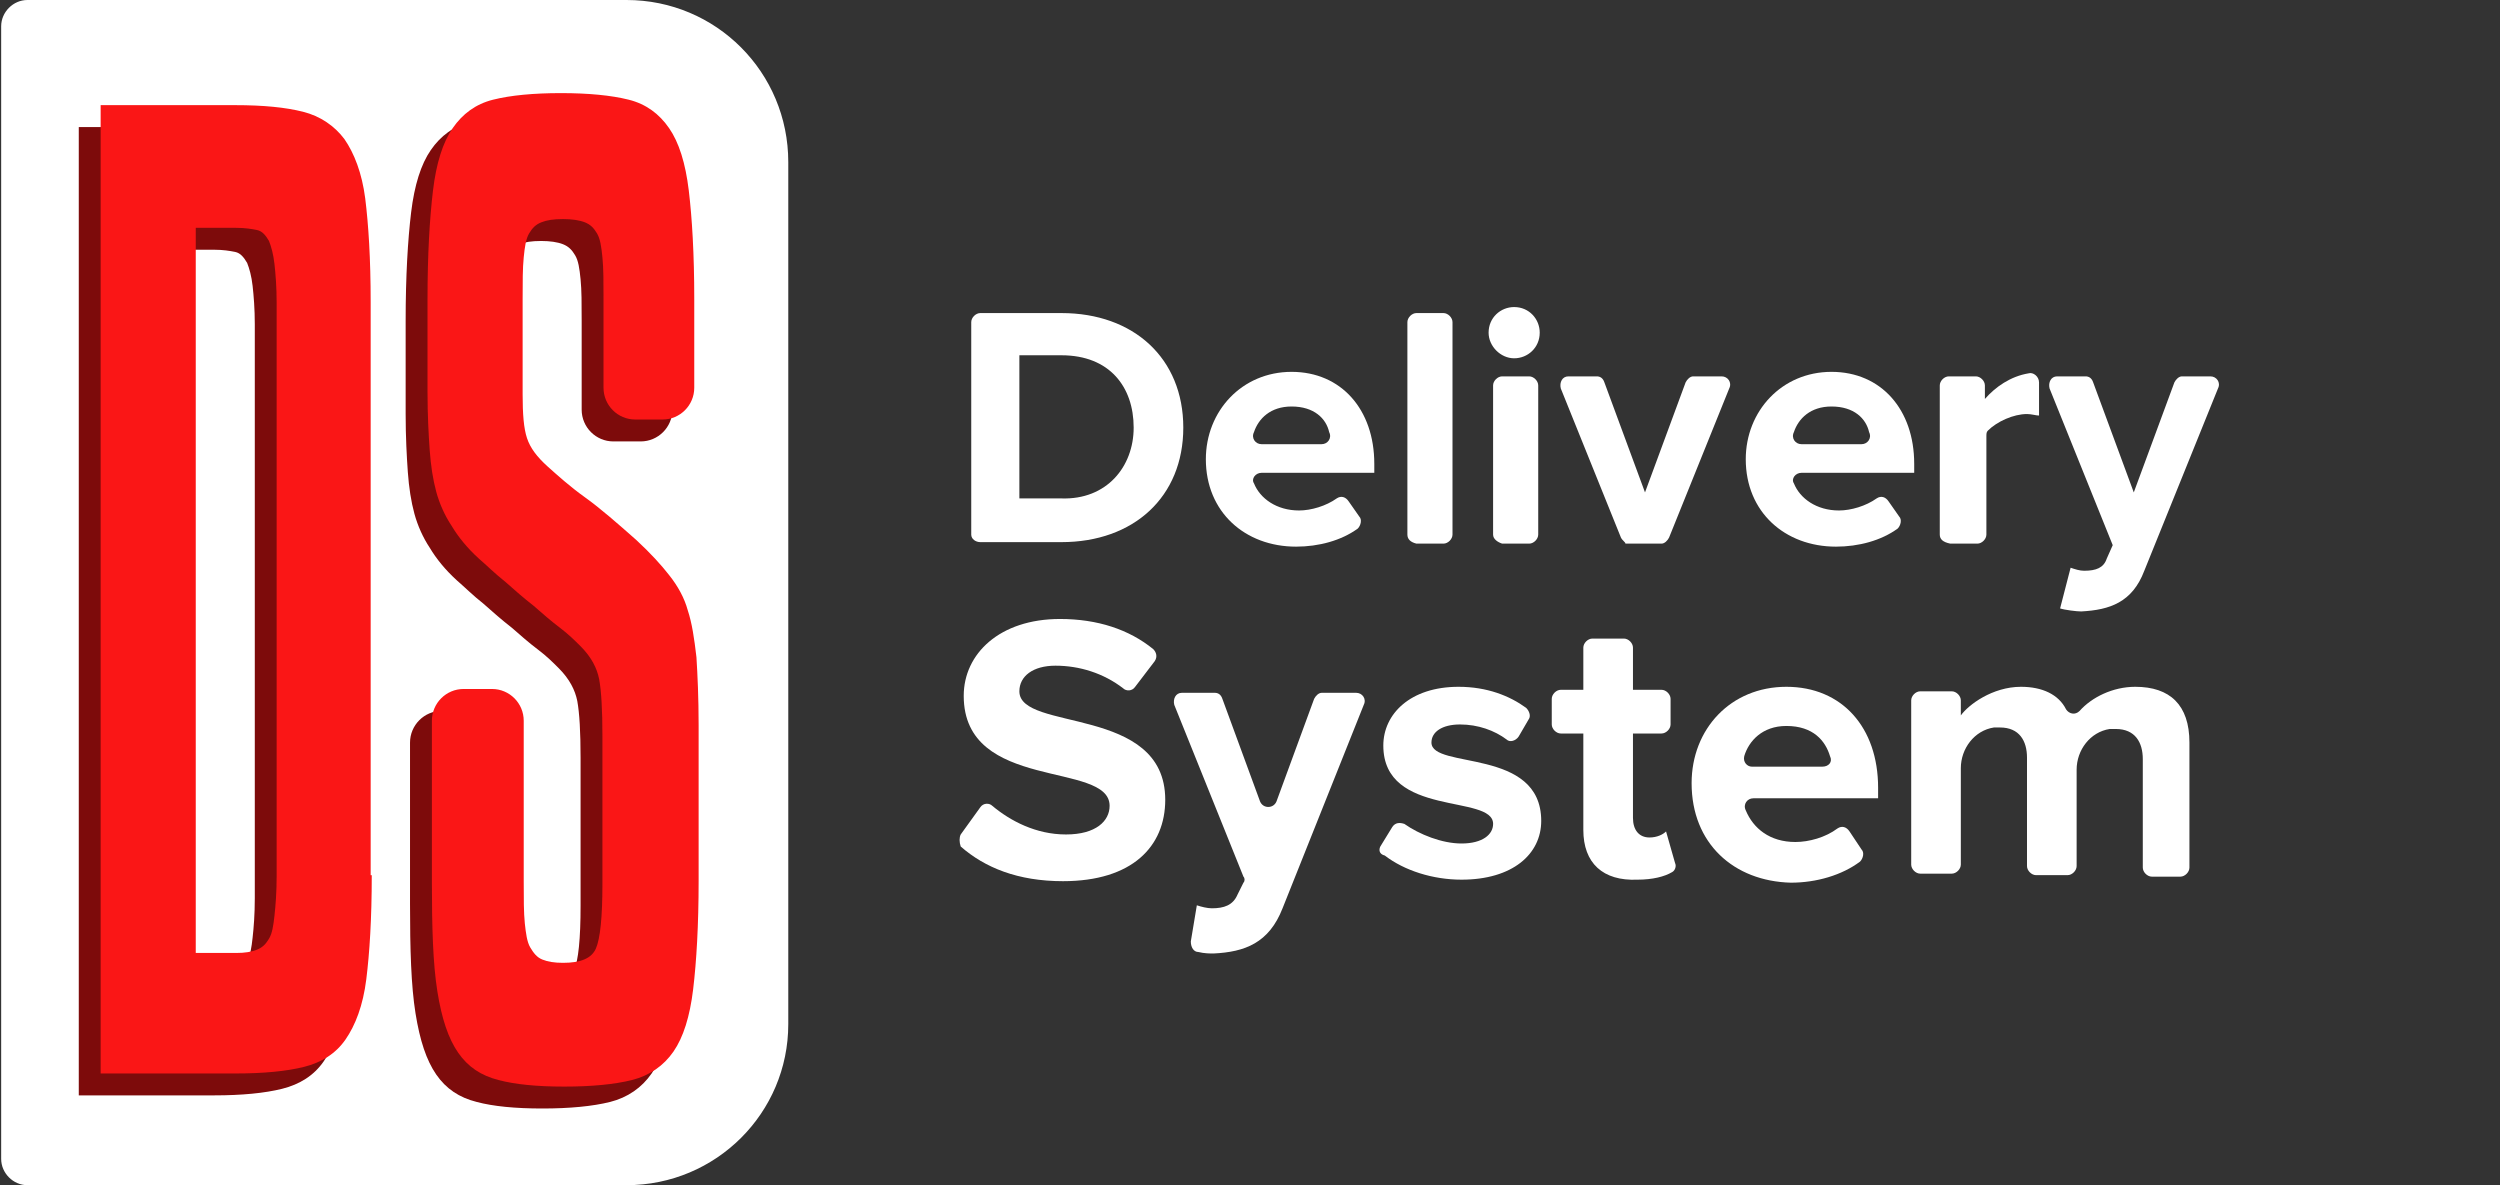 <svg width="135" height="64" viewBox="0 0 135 64" fill="none" xmlns="http://www.w3.org/2000/svg">
<rect x="0" y="0" width="135" height="64" fill="#333333" stroke="none"/>
<g clip-path="url(#clip0)">
<path d="M52.447 28.868V17.395C52.447 17.151 52.691 16.906 52.934 16.906H57.32C61.218 16.906 63.898 19.348 63.898 23.091C63.898 26.834 61.218 29.275 57.32 29.275H52.934C52.691 29.275 52.447 29.112 52.447 28.868ZM61.218 23.091C61.218 20.894 59.919 19.185 57.32 19.185H55.046V26.915H57.32C59.756 26.997 61.218 25.206 61.218 23.091Z" fill="white"/>
<path d="M65.116 24.799C65.116 22.195 67.065 20.08 69.745 20.08C72.425 20.08 74.212 22.114 74.212 25.044V25.532H68.121C67.796 25.532 67.552 25.857 67.715 26.101C68.04 26.915 68.933 27.566 70.151 27.566C70.801 27.566 71.613 27.322 72.181 26.915C72.425 26.752 72.669 26.834 72.831 27.078L73.4 27.892C73.562 28.054 73.481 28.38 73.319 28.543C72.425 29.194 71.207 29.519 69.989 29.519C67.228 29.519 65.116 27.647 65.116 24.799ZM69.745 21.951C68.608 21.951 67.959 22.602 67.715 23.335C67.552 23.66 67.796 23.986 68.121 23.986H71.369C71.694 23.986 71.938 23.66 71.775 23.335C71.613 22.602 70.963 21.951 69.745 21.951Z" fill="white"/>
<path d="M75.999 28.868V17.395C75.999 17.151 76.242 16.906 76.486 16.906H77.948C78.191 16.906 78.435 17.151 78.435 17.395V28.868C78.435 29.112 78.191 29.356 77.948 29.356H76.486C76.161 29.275 75.999 29.112 75.999 28.868Z" fill="white"/>
<path d="M80.384 17.964C80.384 17.151 81.034 16.581 81.764 16.581C82.577 16.581 83.145 17.232 83.145 17.964C83.145 18.778 82.495 19.348 81.764 19.348C81.034 19.348 80.384 18.697 80.384 17.964ZM80.627 28.868V20.812C80.627 20.568 80.871 20.324 81.115 20.324H82.577C82.82 20.324 83.064 20.568 83.064 20.812V28.868C83.064 29.112 82.82 29.356 82.577 29.356H81.115C80.871 29.275 80.627 29.112 80.627 28.868Z" fill="white"/>
<path d="M87.531 29.031L84.282 20.975C84.201 20.649 84.363 20.324 84.688 20.324H86.231C86.394 20.324 86.556 20.405 86.637 20.649L88.83 26.59L91.023 20.649C91.104 20.487 91.266 20.324 91.429 20.324H92.972C93.297 20.324 93.54 20.649 93.378 20.975L90.129 29.031C90.048 29.194 89.886 29.356 89.723 29.356H87.774C87.774 29.275 87.612 29.194 87.531 29.031Z" fill="white"/>
<path d="M94.271 24.799C94.271 22.195 96.22 20.08 98.9 20.08C101.58 20.08 103.367 22.114 103.367 25.044V25.532H97.276C96.951 25.532 96.708 25.857 96.87 26.101C97.195 26.915 98.088 27.566 99.306 27.566C99.956 27.566 100.768 27.322 101.337 26.915C101.58 26.752 101.824 26.834 101.986 27.078L102.555 27.892C102.717 28.054 102.636 28.38 102.474 28.543C101.58 29.194 100.362 29.519 99.144 29.519C96.383 29.519 94.271 27.647 94.271 24.799ZM98.9 21.951C97.763 21.951 97.114 22.602 96.87 23.335C96.708 23.66 96.951 23.986 97.276 23.986H100.525C100.849 23.986 101.093 23.66 100.931 23.335C100.768 22.602 100.119 21.951 98.9 21.951Z" fill="white"/>
<path d="M104.748 28.868V20.812C104.748 20.568 104.991 20.324 105.235 20.324H106.697C106.94 20.324 107.184 20.568 107.184 20.812V21.544C107.752 20.894 108.565 20.324 109.539 20.161C109.783 20.08 110.108 20.324 110.108 20.649V22.44C109.945 22.44 109.702 22.358 109.458 22.358C108.727 22.358 107.834 22.765 107.346 23.253C107.265 23.335 107.265 23.416 107.265 23.579V28.868C107.265 29.112 107.022 29.356 106.778 29.356H105.316C104.91 29.275 104.748 29.112 104.748 28.868Z" fill="white"/>
<path d="M111.813 30.658C112.057 30.739 112.3 30.821 112.544 30.821C113.194 30.821 113.6 30.658 113.762 30.17L114.087 29.438L110.676 20.975C110.595 20.649 110.757 20.324 111.082 20.324H112.625C112.788 20.324 112.95 20.405 113.031 20.649L115.224 26.59L117.417 20.649C117.498 20.487 117.66 20.324 117.823 20.324H119.366C119.691 20.324 119.934 20.649 119.772 20.975L115.792 30.821C115.143 32.53 113.925 32.937 112.382 33.018C112.138 33.018 111.488 32.937 111.245 32.855L111.813 30.658Z" fill="white"/>
<path d="M51.879 45.061L52.934 43.596C53.097 43.352 53.422 43.352 53.584 43.515C54.559 44.329 55.939 45.061 57.563 45.061C59.188 45.061 59.919 44.329 59.919 43.515C59.919 41.074 52.041 42.783 52.041 37.575C52.041 35.296 53.99 33.425 57.239 33.425C59.269 33.425 60.974 33.994 62.274 35.052C62.436 35.215 62.517 35.459 62.355 35.703L61.299 37.087C61.137 37.331 60.812 37.331 60.649 37.168C59.594 36.354 58.294 35.947 56.995 35.947C55.777 35.947 55.046 36.517 55.046 37.331C55.046 39.528 62.923 38.063 62.923 43.189C62.923 45.712 61.137 47.584 57.401 47.584C54.965 47.584 53.178 46.851 51.879 45.712C51.797 45.468 51.797 45.224 51.879 45.061Z" fill="white"/>
<path d="M64.629 48.886C64.873 48.967 65.197 49.048 65.441 49.048C66.091 49.048 66.578 48.886 66.822 48.316L67.146 47.665C67.228 47.584 67.228 47.421 67.146 47.339L63.411 38.063C63.329 37.738 63.492 37.412 63.817 37.412H65.603C65.766 37.412 65.928 37.493 66.009 37.738L68.04 43.271C68.202 43.678 68.771 43.678 68.933 43.271L70.963 37.738C71.045 37.575 71.207 37.412 71.369 37.412H73.237C73.562 37.412 73.806 37.738 73.643 38.063L69.258 49.048C68.527 50.92 67.228 51.408 65.522 51.489C65.36 51.489 65.035 51.489 64.71 51.408C64.466 51.408 64.304 51.164 64.304 50.838L64.629 48.886Z" fill="white"/>
<path d="M74.537 45.712L75.186 44.654C75.349 44.41 75.593 44.41 75.836 44.491C76.648 45.061 77.866 45.549 78.922 45.549C80.059 45.549 80.628 45.061 80.628 44.491C80.628 42.864 74.699 44.166 74.699 40.26C74.699 38.551 76.161 37.087 78.76 37.087C80.303 37.087 81.521 37.575 82.414 38.226C82.577 38.389 82.658 38.633 82.577 38.795L82.008 39.772C81.846 40.016 81.521 40.097 81.359 39.935C80.709 39.446 79.816 39.121 78.841 39.121C77.866 39.121 77.298 39.528 77.298 40.097C77.298 41.562 83.226 40.341 83.226 44.329C83.226 46.119 81.683 47.502 78.922 47.502C77.379 47.502 75.836 47.014 74.78 46.2C74.456 46.119 74.456 45.875 74.537 45.712Z" fill="white"/>
<path d="M85.5 44.817V39.609H84.282C84.038 39.609 83.795 39.365 83.795 39.121V37.737C83.795 37.493 84.038 37.249 84.282 37.249H85.5V34.971C85.5 34.727 85.744 34.483 85.988 34.483H87.693C87.937 34.483 88.18 34.727 88.18 34.971V37.249H89.723C89.967 37.249 90.211 37.493 90.211 37.737V39.121C90.211 39.365 89.967 39.609 89.723 39.609H88.18V44.166C88.18 44.817 88.505 45.224 89.074 45.224C89.48 45.224 89.805 45.061 89.967 44.898L90.454 46.607C90.535 46.77 90.454 47.014 90.292 47.095C89.886 47.339 89.236 47.502 88.424 47.502C86.556 47.584 85.5 46.607 85.5 44.817Z" fill="white"/>
<path d="M91.347 42.294C91.347 39.365 93.459 37.087 96.464 37.087C99.469 37.087 101.418 39.284 101.418 42.538V43.108H94.677C94.352 43.108 94.109 43.434 94.271 43.759C94.677 44.736 95.571 45.468 96.951 45.468C97.682 45.468 98.575 45.224 99.225 44.736C99.469 44.573 99.712 44.654 99.875 44.898L100.525 45.875C100.687 46.038 100.606 46.363 100.443 46.526C99.469 47.258 98.088 47.665 96.707 47.665C93.621 47.584 91.347 45.549 91.347 42.294ZM96.464 39.202C95.165 39.202 94.434 40.016 94.19 40.83C94.109 41.155 94.352 41.399 94.596 41.399H98.413C98.738 41.399 98.981 41.155 98.819 40.83C98.575 40.016 97.926 39.202 96.464 39.202Z" fill="white"/>
<path d="M116.199 47.339C115.955 47.339 115.711 47.095 115.711 46.851V40.992C115.711 40.097 115.305 39.365 114.249 39.365C114.168 39.365 114.006 39.365 113.925 39.365C112.869 39.528 112.138 40.504 112.138 41.562V46.77C112.138 47.014 111.894 47.258 111.651 47.258H109.945C109.702 47.258 109.458 47.014 109.458 46.77V40.911C109.458 40.016 109.052 39.284 107.996 39.284C107.915 39.284 107.834 39.284 107.671 39.284C106.616 39.446 105.885 40.423 105.885 41.481V46.688C105.885 46.932 105.641 47.177 105.397 47.177H103.692C103.448 47.177 103.205 46.932 103.205 46.688V37.819C103.205 37.575 103.448 37.331 103.692 37.331H105.397C105.641 37.331 105.885 37.575 105.885 37.819V38.633C106.291 38.063 107.59 37.087 109.133 37.087C110.27 37.087 111.163 37.493 111.569 38.307C111.732 38.551 112.057 38.633 112.3 38.389C112.95 37.656 114.087 37.087 115.305 37.087C117.173 37.087 118.229 38.063 118.229 40.097V46.851C118.229 47.095 117.985 47.339 117.742 47.339H116.199Z" fill="white"/>
<path d="M33.83 64H1.48C0.712 64 0.063 63.349 0.063 62.58V1.42C0.063 0.651 0.712 0 1.48 0H33.83C38.671 0 42.567 3.904 42.567 8.754V55.305C42.567 60.096 38.671 64 33.83 64Z" fill="white"/>
<path d="M18.895 48.444C18.895 50.81 18.776 52.643 18.599 54.063C18.422 55.482 18.009 56.547 17.478 57.316C16.947 58.085 16.179 58.558 15.235 58.795C14.29 59.031 13.05 59.15 11.574 59.15H4.254V6.861H11.515C13.05 6.861 14.231 6.98 15.175 7.216C16.12 7.453 16.887 7.985 17.419 8.695C17.95 9.464 18.363 10.529 18.54 11.889C18.718 13.309 18.836 15.142 18.836 17.508V48.444H18.895ZM13.759 17.508C13.759 16.68 13.7 15.97 13.641 15.438C13.582 14.906 13.463 14.492 13.345 14.196C13.168 13.9 12.991 13.664 12.696 13.604C12.401 13.545 12.047 13.486 11.574 13.486H9.39V52.643H11.574C12.047 52.643 12.401 52.584 12.696 52.466C12.991 52.347 13.168 52.17 13.345 51.874C13.523 51.578 13.582 51.164 13.641 50.632C13.7 50.1 13.759 49.39 13.759 48.503V17.508Z" fill="#7D0B0B"/>
<path d="M20.075 47.261C20.075 49.627 19.957 51.46 19.78 52.88C19.603 54.3 19.19 55.364 18.658 56.133C18.127 56.902 17.36 57.375 16.415 57.612C15.471 57.848 14.231 57.967 12.755 57.967H5.435V5.678H12.696C14.231 5.678 15.412 5.797 16.356 6.033C17.301 6.27 18.068 6.802 18.599 7.512C19.131 8.281 19.544 9.346 19.721 10.706C19.898 12.126 20.016 13.959 20.016 16.325V47.261H20.075ZM14.939 16.325C14.939 15.497 14.88 14.787 14.821 14.255C14.762 13.723 14.644 13.309 14.526 13.013C14.349 12.717 14.172 12.481 13.877 12.421C13.582 12.362 13.227 12.303 12.755 12.303H10.571V51.46H12.755C13.227 51.46 13.582 51.401 13.877 51.283C14.172 51.164 14.349 50.987 14.526 50.691C14.703 50.396 14.762 49.981 14.821 49.449C14.88 48.917 14.939 48.207 14.939 47.32V16.325Z" fill="#FA1616"/>
<path d="M33.122 23.837C32.177 23.837 31.41 23.068 31.41 22.122V17.331C31.41 16.384 31.41 15.675 31.351 15.083C31.292 14.492 31.233 14.078 31.055 13.782C30.878 13.486 30.701 13.309 30.406 13.19C30.111 13.072 29.698 13.013 29.226 13.013C28.694 13.013 28.34 13.072 28.045 13.19C27.75 13.309 27.573 13.486 27.395 13.782C27.218 14.078 27.159 14.492 27.1 15.083C27.041 15.675 27.041 16.384 27.041 17.331V22.477C27.041 23.542 27.1 24.311 27.277 24.843C27.454 25.375 27.809 25.848 28.399 26.381C28.93 26.854 29.58 27.445 30.406 28.037C31.233 28.628 32.177 29.457 33.181 30.344C33.948 31.054 34.538 31.704 34.952 32.237C35.424 32.828 35.778 33.479 35.955 34.129C36.191 34.839 36.309 35.667 36.428 36.673C36.487 37.619 36.546 38.861 36.546 40.34V48.739C36.546 51.164 36.428 53.117 36.251 54.595C36.073 56.074 35.719 57.198 35.188 57.967C34.657 58.736 33.889 59.268 32.945 59.505C32 59.741 30.76 59.859 29.285 59.859C27.809 59.859 26.628 59.741 25.742 59.505C24.798 59.268 24.09 58.795 23.558 58.026C23.027 57.257 22.673 56.192 22.437 54.714C22.2 53.235 22.141 51.283 22.141 48.798V40.103C22.141 39.157 22.909 38.388 23.853 38.388H25.388C26.333 38.388 27.1 39.157 27.1 40.103V48.798C27.1 49.745 27.1 50.455 27.159 51.046C27.218 51.579 27.277 52.052 27.454 52.347C27.632 52.643 27.809 52.88 28.104 52.998C28.399 53.117 28.753 53.176 29.226 53.176C30.17 53.176 30.76 52.939 30.997 52.407C31.233 51.874 31.351 50.691 31.351 48.917V40.932C31.351 39.512 31.292 38.507 31.174 37.856C31.055 37.264 30.76 36.673 30.17 36.081C29.875 35.786 29.521 35.431 29.048 35.076C28.576 34.721 28.104 34.307 27.632 33.893C27.1 33.479 26.628 33.065 26.097 32.592C25.565 32.178 25.093 31.704 24.68 31.349C24.03 30.758 23.558 30.166 23.204 29.575C22.85 29.043 22.555 28.392 22.378 27.741C22.2 27.091 22.082 26.322 22.023 25.494C21.964 24.665 21.905 23.601 21.905 22.359V17.331C21.905 14.906 22.023 12.954 22.2 11.475C22.378 9.996 22.732 8.872 23.263 8.104C23.794 7.335 24.503 6.802 25.447 6.566C26.392 6.329 27.632 6.211 29.107 6.211C30.583 6.211 31.823 6.329 32.767 6.566C33.712 6.802 34.42 7.335 34.952 8.104C35.483 8.872 35.837 9.996 36.014 11.475C36.191 12.954 36.309 14.906 36.309 17.331V22.122C36.309 23.068 35.542 23.837 34.597 23.837H33.122Z" fill="#7D0B0B"/>
<path d="M34.302 22.654C33.358 22.654 32.59 21.885 32.59 20.939V16.148C32.59 15.201 32.59 14.492 32.531 13.9C32.472 13.309 32.413 12.895 32.236 12.599C32.059 12.303 31.882 12.126 31.587 12.007C31.292 11.889 30.878 11.83 30.406 11.83C29.875 11.83 29.521 11.889 29.226 12.007C28.93 12.126 28.753 12.303 28.576 12.599C28.399 12.895 28.34 13.309 28.281 13.9C28.222 14.492 28.222 15.201 28.222 16.148V21.294C28.222 22.359 28.281 23.128 28.458 23.66C28.635 24.192 28.989 24.665 29.58 25.198C30.111 25.671 30.76 26.262 31.587 26.854C32.413 27.445 33.358 28.274 34.361 29.161C35.129 29.871 35.719 30.521 36.132 31.054C36.605 31.645 36.959 32.296 37.136 32.946C37.372 33.656 37.49 34.484 37.608 35.49C37.667 36.436 37.726 37.678 37.726 39.157V47.556C37.726 49.981 37.608 51.934 37.431 53.412C37.254 54.891 36.9 56.015 36.368 56.784C35.837 57.553 35.07 58.085 34.125 58.322C33.181 58.558 31.941 58.676 30.465 58.676C28.989 58.676 27.809 58.558 26.923 58.322C25.979 58.085 25.27 57.612 24.739 56.843C24.208 56.074 23.853 55.009 23.617 53.531C23.381 52.052 23.322 50.1 23.322 47.615V38.92C23.322 37.974 24.09 37.205 25.034 37.205H26.569C27.514 37.205 28.281 37.974 28.281 38.92V47.615C28.281 48.562 28.281 49.272 28.34 49.863C28.399 50.396 28.458 50.869 28.635 51.164C28.812 51.46 28.989 51.697 29.285 51.815C29.58 51.934 29.934 51.993 30.406 51.993C31.351 51.993 31.941 51.756 32.177 51.224C32.413 50.691 32.531 49.508 32.531 47.734V39.749C32.531 38.329 32.472 37.324 32.354 36.673C32.236 36.081 31.941 35.49 31.351 34.898C31.055 34.603 30.701 34.248 30.229 33.893C29.757 33.538 29.285 33.124 28.812 32.71C28.281 32.296 27.809 31.882 27.277 31.409C26.746 30.994 26.274 30.521 25.86 30.166C25.211 29.575 24.739 28.983 24.385 28.392C24.03 27.86 23.735 27.209 23.558 26.558C23.381 25.908 23.263 25.139 23.204 24.311C23.145 23.483 23.086 22.418 23.086 21.176V16.148C23.086 13.723 23.204 11.771 23.381 10.292C23.558 8.813 23.912 7.689 24.444 6.921C24.975 6.152 25.683 5.619 26.628 5.383C27.573 5.146 28.812 5.028 30.288 5.028C31.764 5.028 33.004 5.146 33.948 5.383C34.893 5.619 35.601 6.152 36.132 6.921C36.664 7.689 37.018 8.813 37.195 10.292C37.372 11.771 37.49 13.723 37.49 16.148V20.939C37.49 21.885 36.723 22.654 35.778 22.654H34.302Z" fill="#FA1616"/>
</g>
<defs>
<clipPath id="clip0">
<rect width="134" height="64" fill="white" transform="translate(0.063)"/>
</clipPath>
</defs>
</svg>
